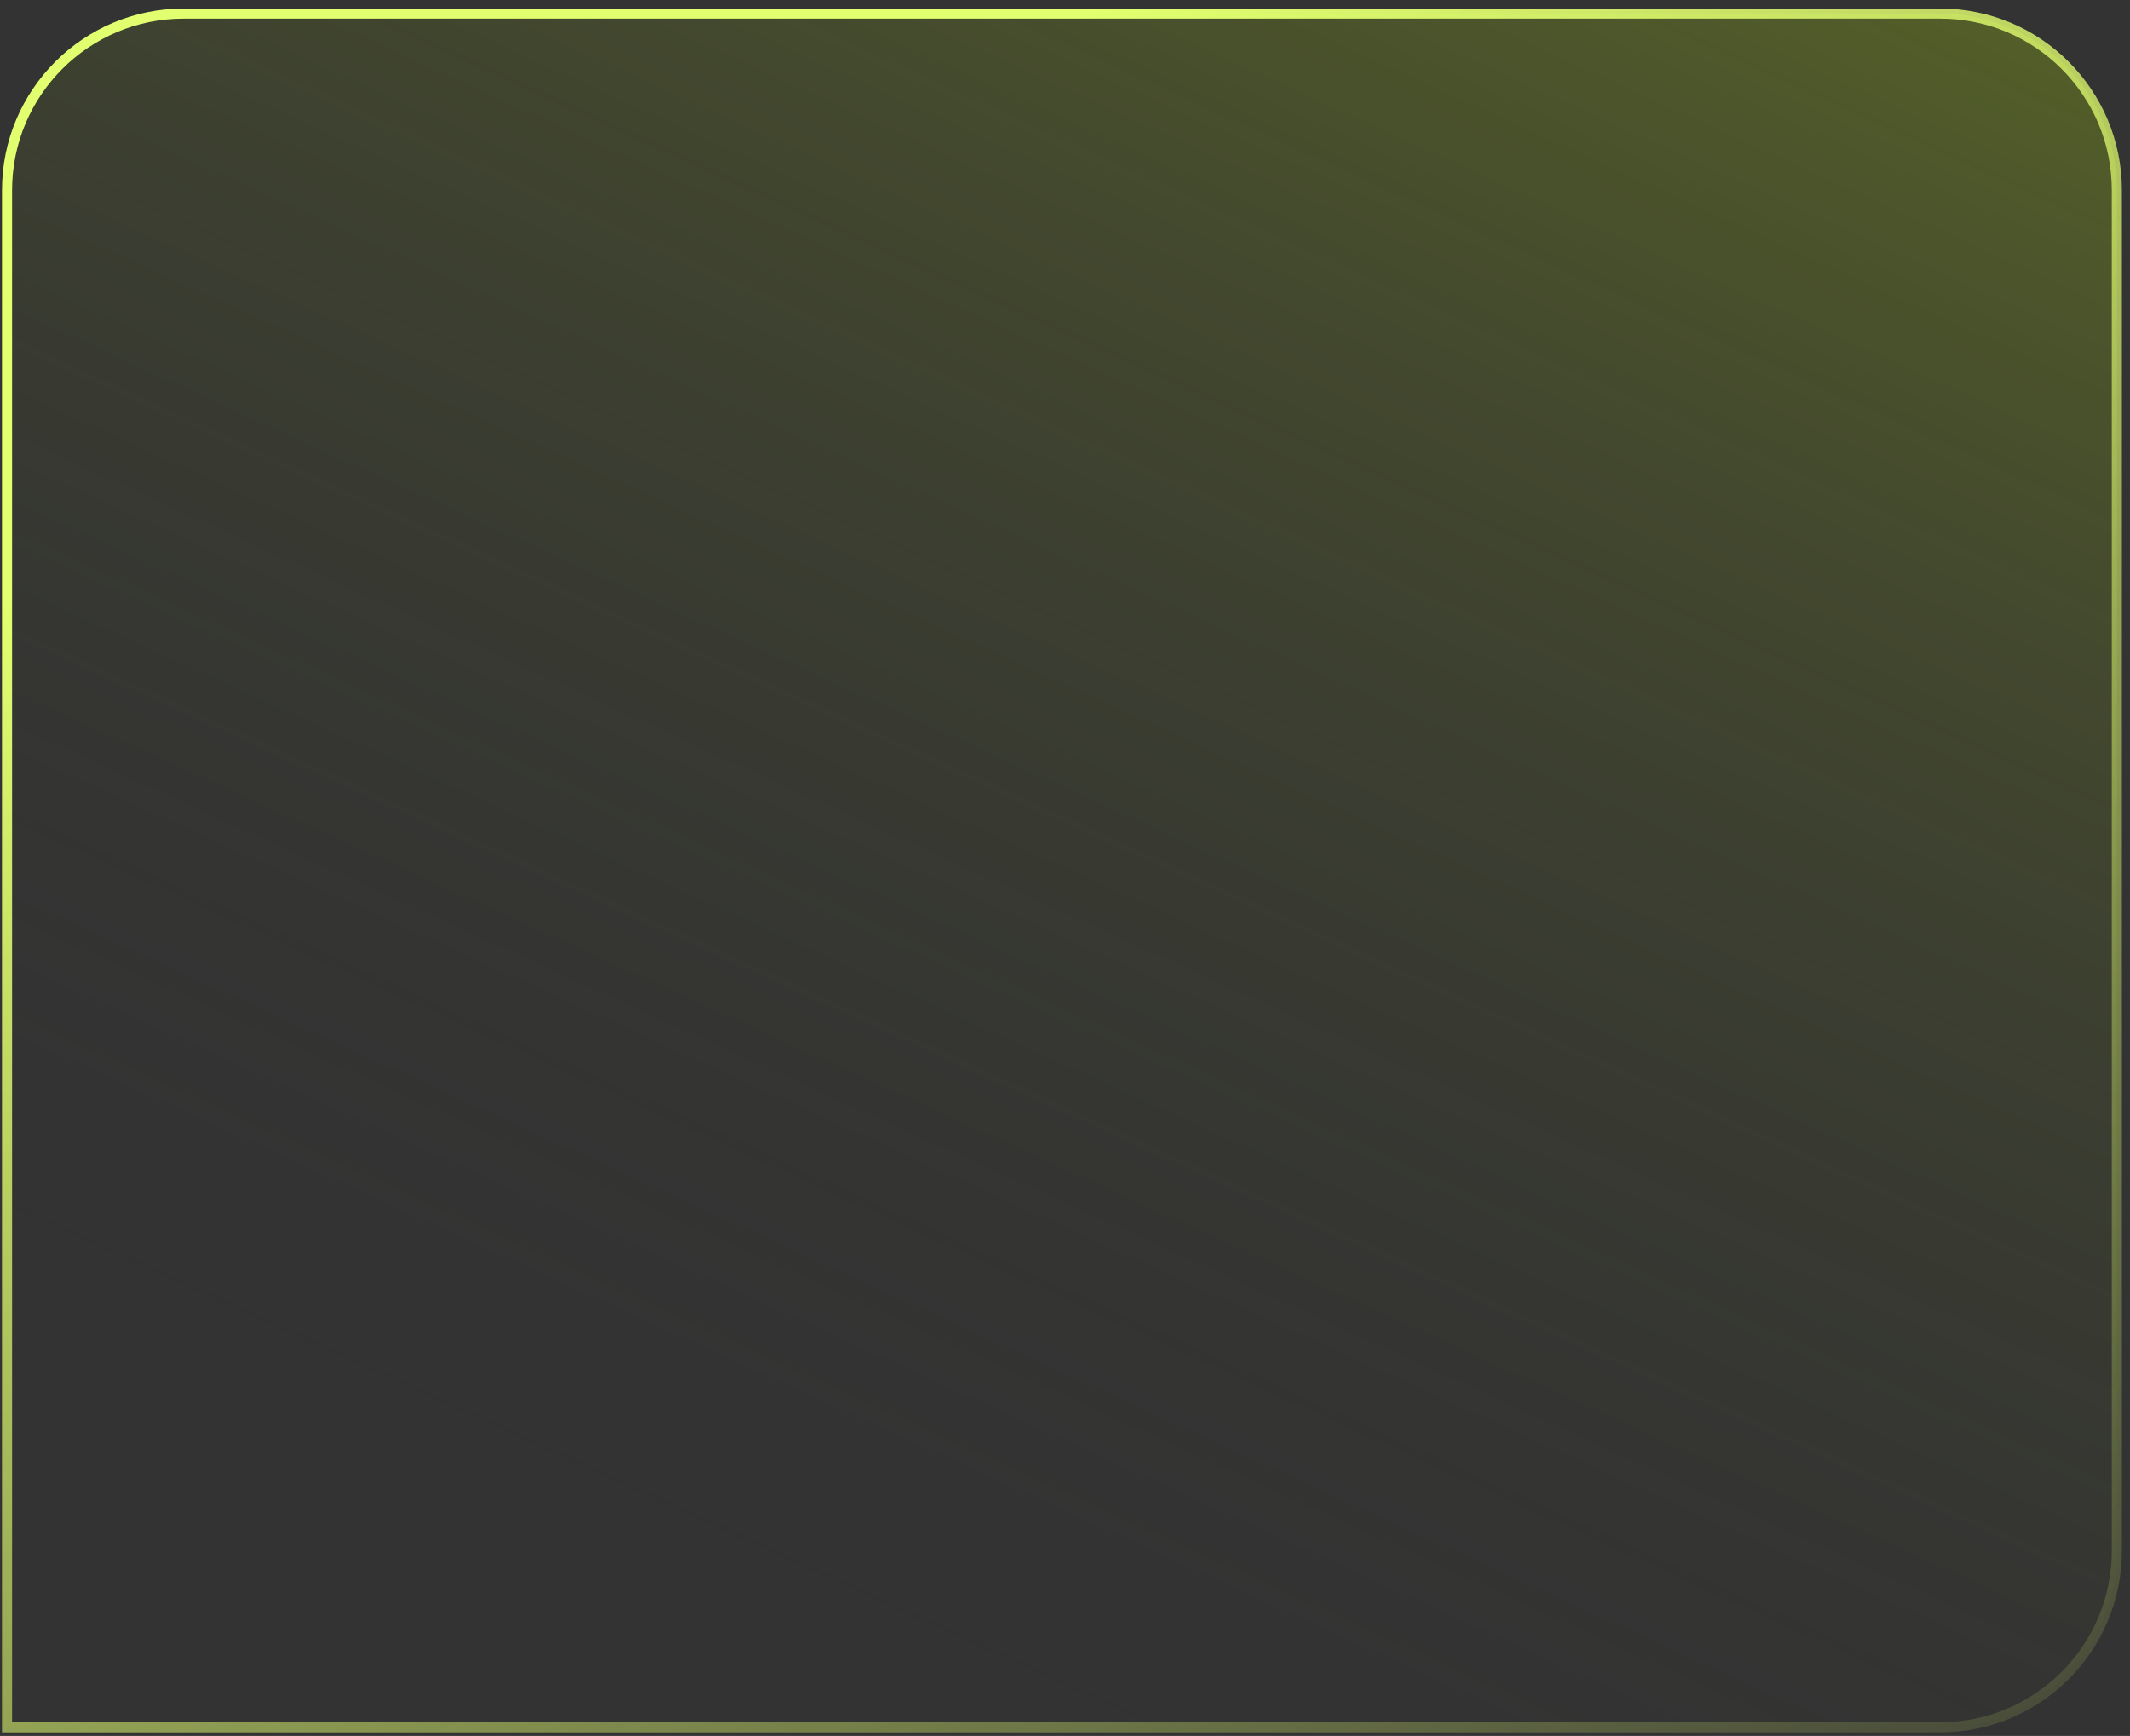 <svg width="211" height="172" viewBox="0 0 211 172" fill="none" xmlns="http://www.w3.org/2000/svg">
<rect x="0" y="0" width="211" height="172" fill="#333333" stroke="none"/>
<path d="M0.697 18.846C0.697 9.181 8.532 1.346 18.197 1.346H192.197C201.862 1.346 209.697 9.181 209.697 18.846V153.646C209.697 163.31 201.862 171.146 192.197 171.146H0.697V18.846Z" fill="url(#paint0_linear_510_972)" stroke="url(#paint1_linear_510_972)"/>
<defs>
<linearGradient id="paint0_linear_510_972" x1="144.753" y1="-93.35" x2="38.213" y2="141.222" gradientUnits="userSpaceOnUse">
<stop stop-color="#98BA13" stop-opacity="0.58"/>
<stop offset="1" stop-color="#2C2C34" stop-opacity="0"/>
</linearGradient>
<linearGradient id="paint1_linear_510_972" x1="41.021" y1="37.52" x2="146.548" y2="230.872" gradientUnits="userSpaceOnUse">
<stop stop-color="#E2FF6F"/>
<stop offset="1" stop-color="#E2FF6F" stop-opacity="0"/>
</linearGradient>
</defs>
</svg>
